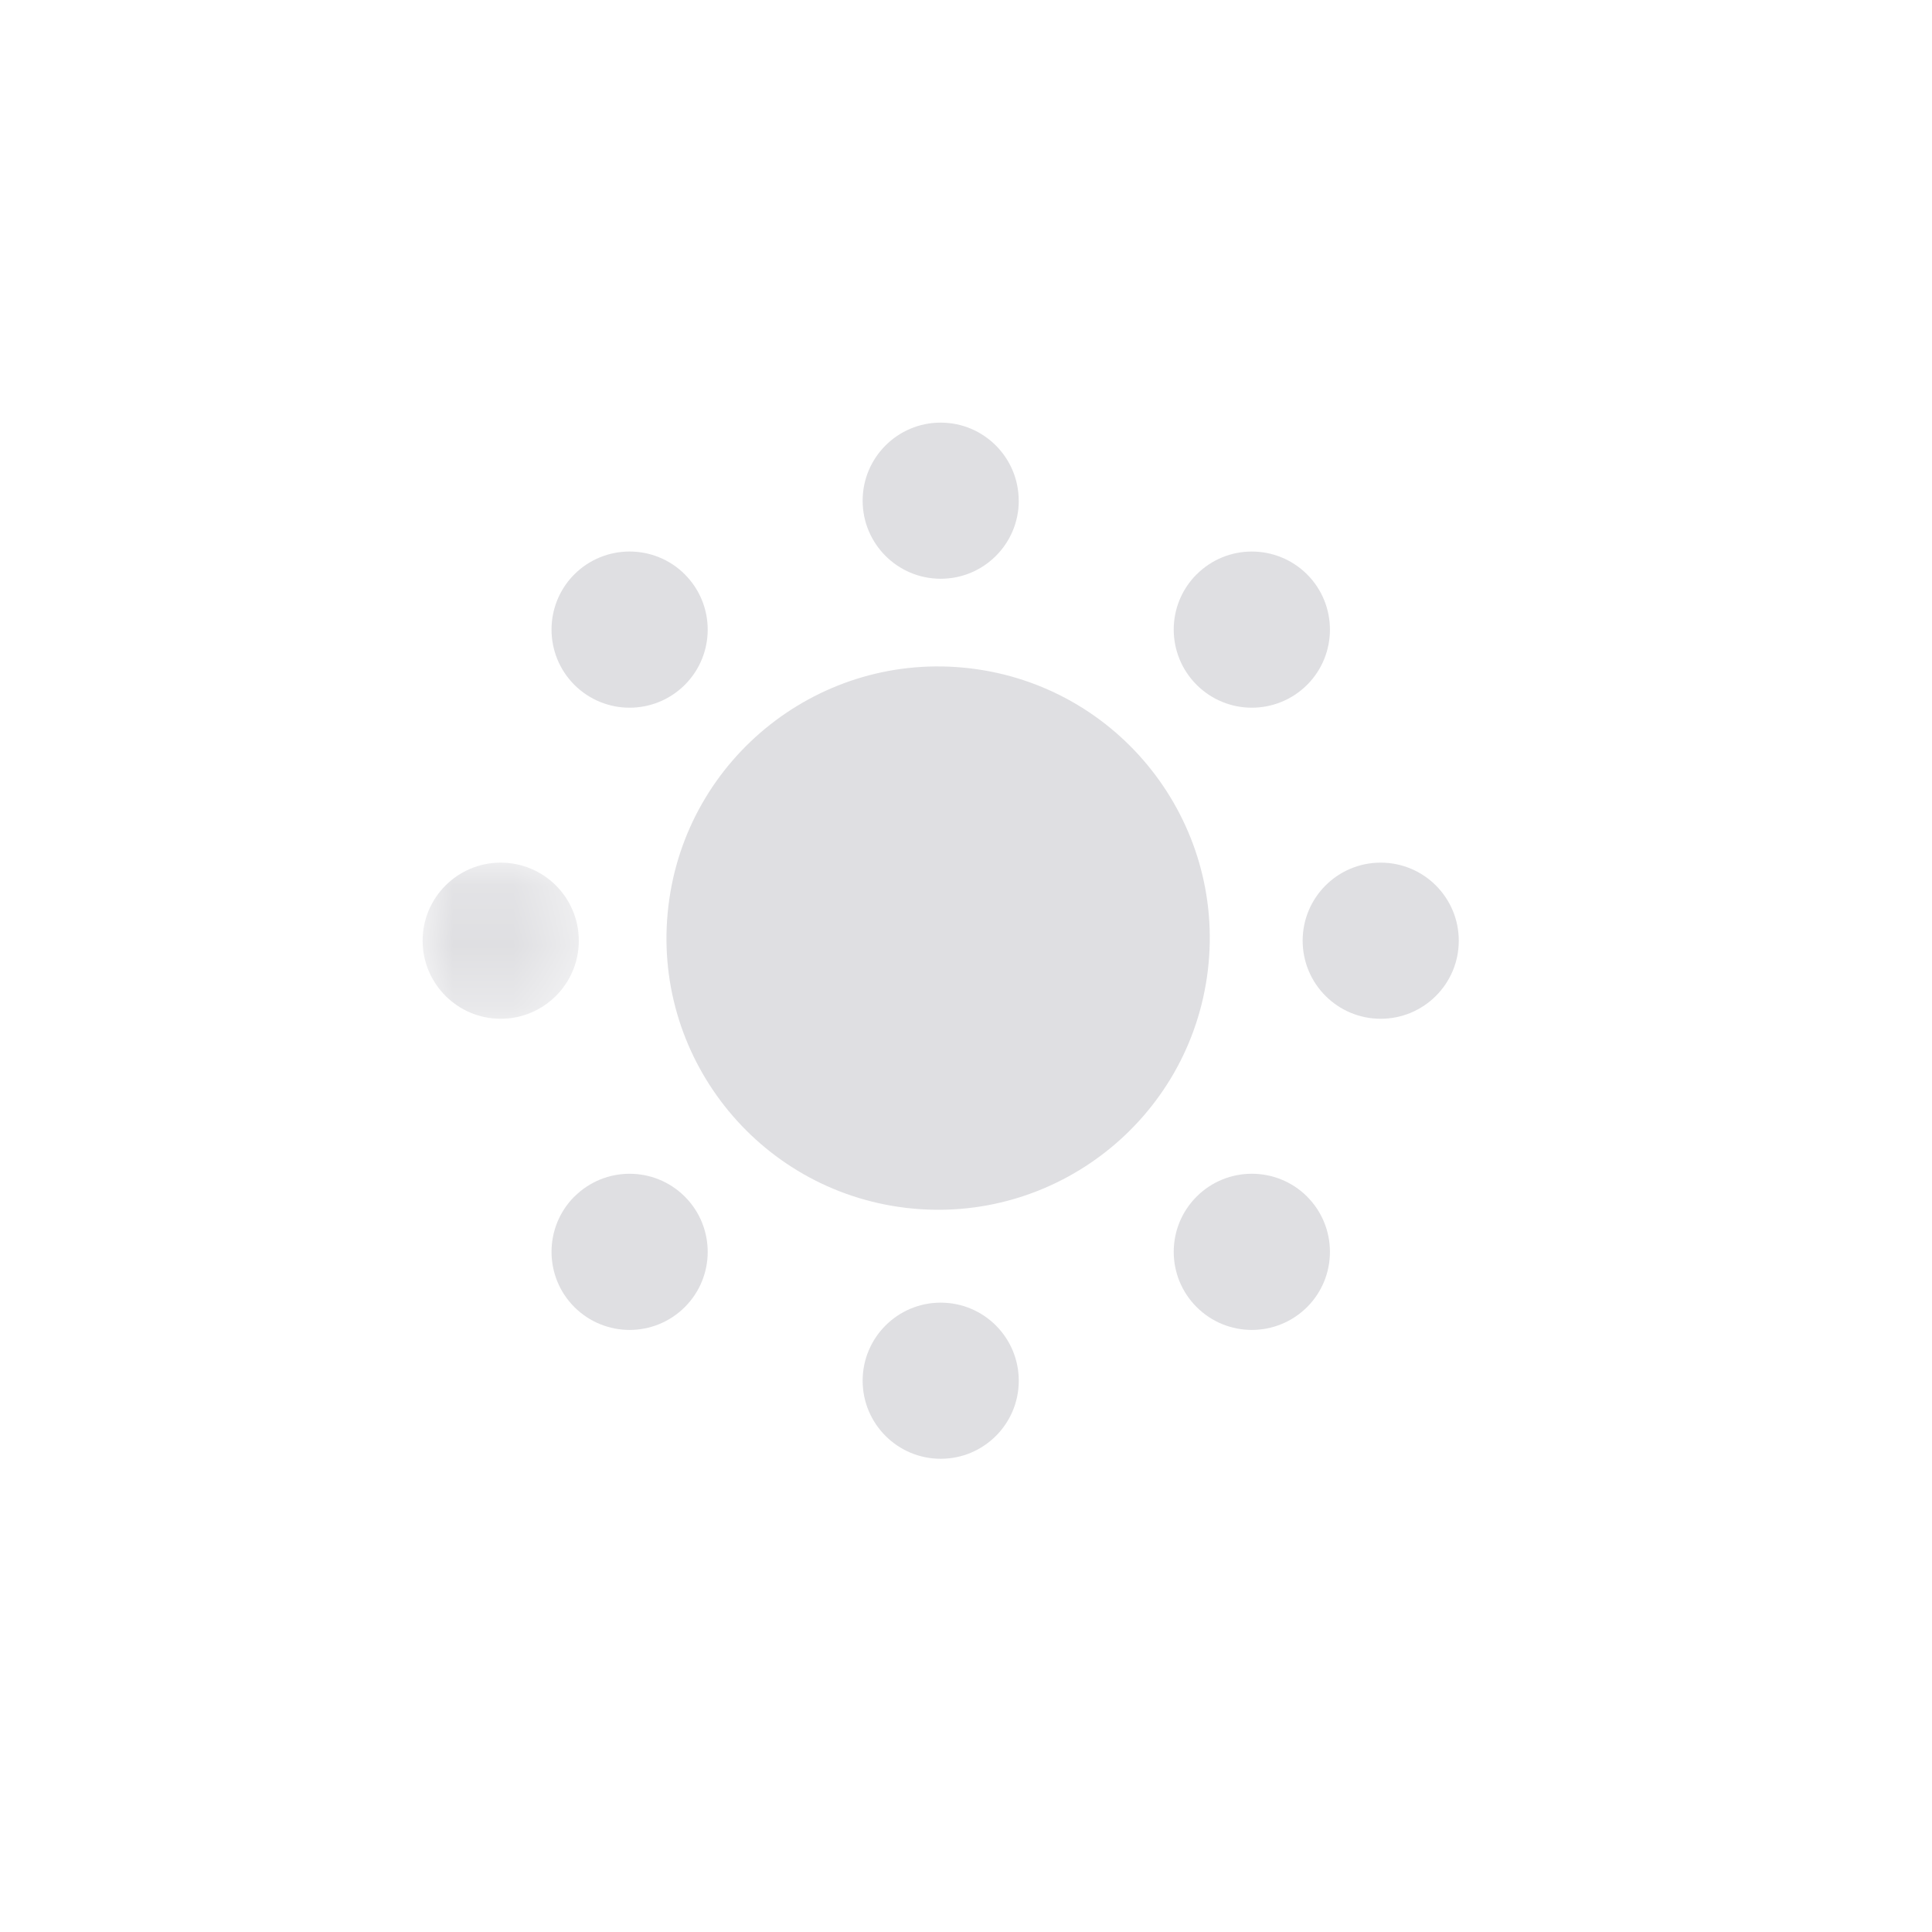 <svg xmlns="http://www.w3.org/2000/svg" xmlns:xlink="http://www.w3.org/1999/xlink" width="32" height="32" viewBox="0 0 32 32">
    <defs>
        <path id="prsmmyhz5a" d="M0 0.126L2.587 0.126 2.587 2.712 0 2.712z"/>
    </defs>
    <g fill="none" fill-rule="evenodd">
        <g>
            <g>
                <g>
                    <path d="M0 0H36V36H0z" transform="translate(-911 -3378) translate(909 3376)"/>
                </g>
                <g>
                    <path fill="#DFDFE2" d="M13.006 9.069c-.294 2.467-2.531 4.23-5 3.937-2.466-.294-4.23-2.532-3.935-5 .293-2.466 2.532-4.23 4.998-3.936 2.468.294 4.23 2.532 3.937 4.999M9.874 1.293c0 .714-.578 1.293-1.293 1.293-.714 0-1.293-.579-1.293-1.293S7.867 0 8.58 0c.715 0 1.293.58 1.293 1.293M9.874 15.869c0 .714-.578 1.293-1.293 1.293-.714 0-1.293-.58-1.293-1.293 0-.714.579-1.293 1.293-1.293.715 0 1.293.579 1.293 1.293" transform="translate(-911 -3378) translate(909 3376) translate(9 9)"/>
                    <g transform="translate(-911 -3378) translate(909 3376) translate(9 9) translate(0 7.162)">
                        <mask id="rlnfc1vrqb" fill="#fff">
                            <use xlink:href="#prsmmyhz5a"/>
                        </mask>
                        <path fill="#DFDFE2" d="M1.293.126c.715 0 1.294.579 1.294 1.293s-.58 1.293-1.294 1.293C.579 2.712 0 2.132 0 1.419 0 .705.579.126 1.293.126" mask="url(#rlnfc1vrqb)"/>
                    </g>
                    <path fill="#DFDFE2" d="M15.869 7.288c.714 0 1.293.579 1.293 1.293s-.579 1.293-1.293 1.293c-.715 0-1.293-.58-1.293-1.293 0-.714.578-1.293 1.293-1.293M4.343 2.514c.505.505.505 1.324 0 1.829-.506.505-1.324.505-1.83 0-.504-.506-.504-1.325 0-1.83.506-.504 1.324-.504 1.83 0M14.65 12.82c.504.505.504 1.324 0 1.829-.507.505-1.325.505-1.83 0-.506-.505-.506-1.324 0-1.83.505-.504 1.323-.504 1.83 0M2.514 12.82c.505-.505 1.323-.505 1.829 0 .505.505.505 1.324 0 1.829-.506.505-1.324.505-1.83 0-.504-.505-.504-1.324 0-1.83M12.82 2.514c.505-.505 1.323-.505 1.83 0 .504.505.504 1.324 0 1.829-.507.505-1.325.505-1.83 0-.506-.506-.506-1.325 0-1.83" transform="translate(-911 -3378) translate(909 3376) translate(9 9)"/>
                </g>
            </g>
        </g>
    </g>
</svg>
